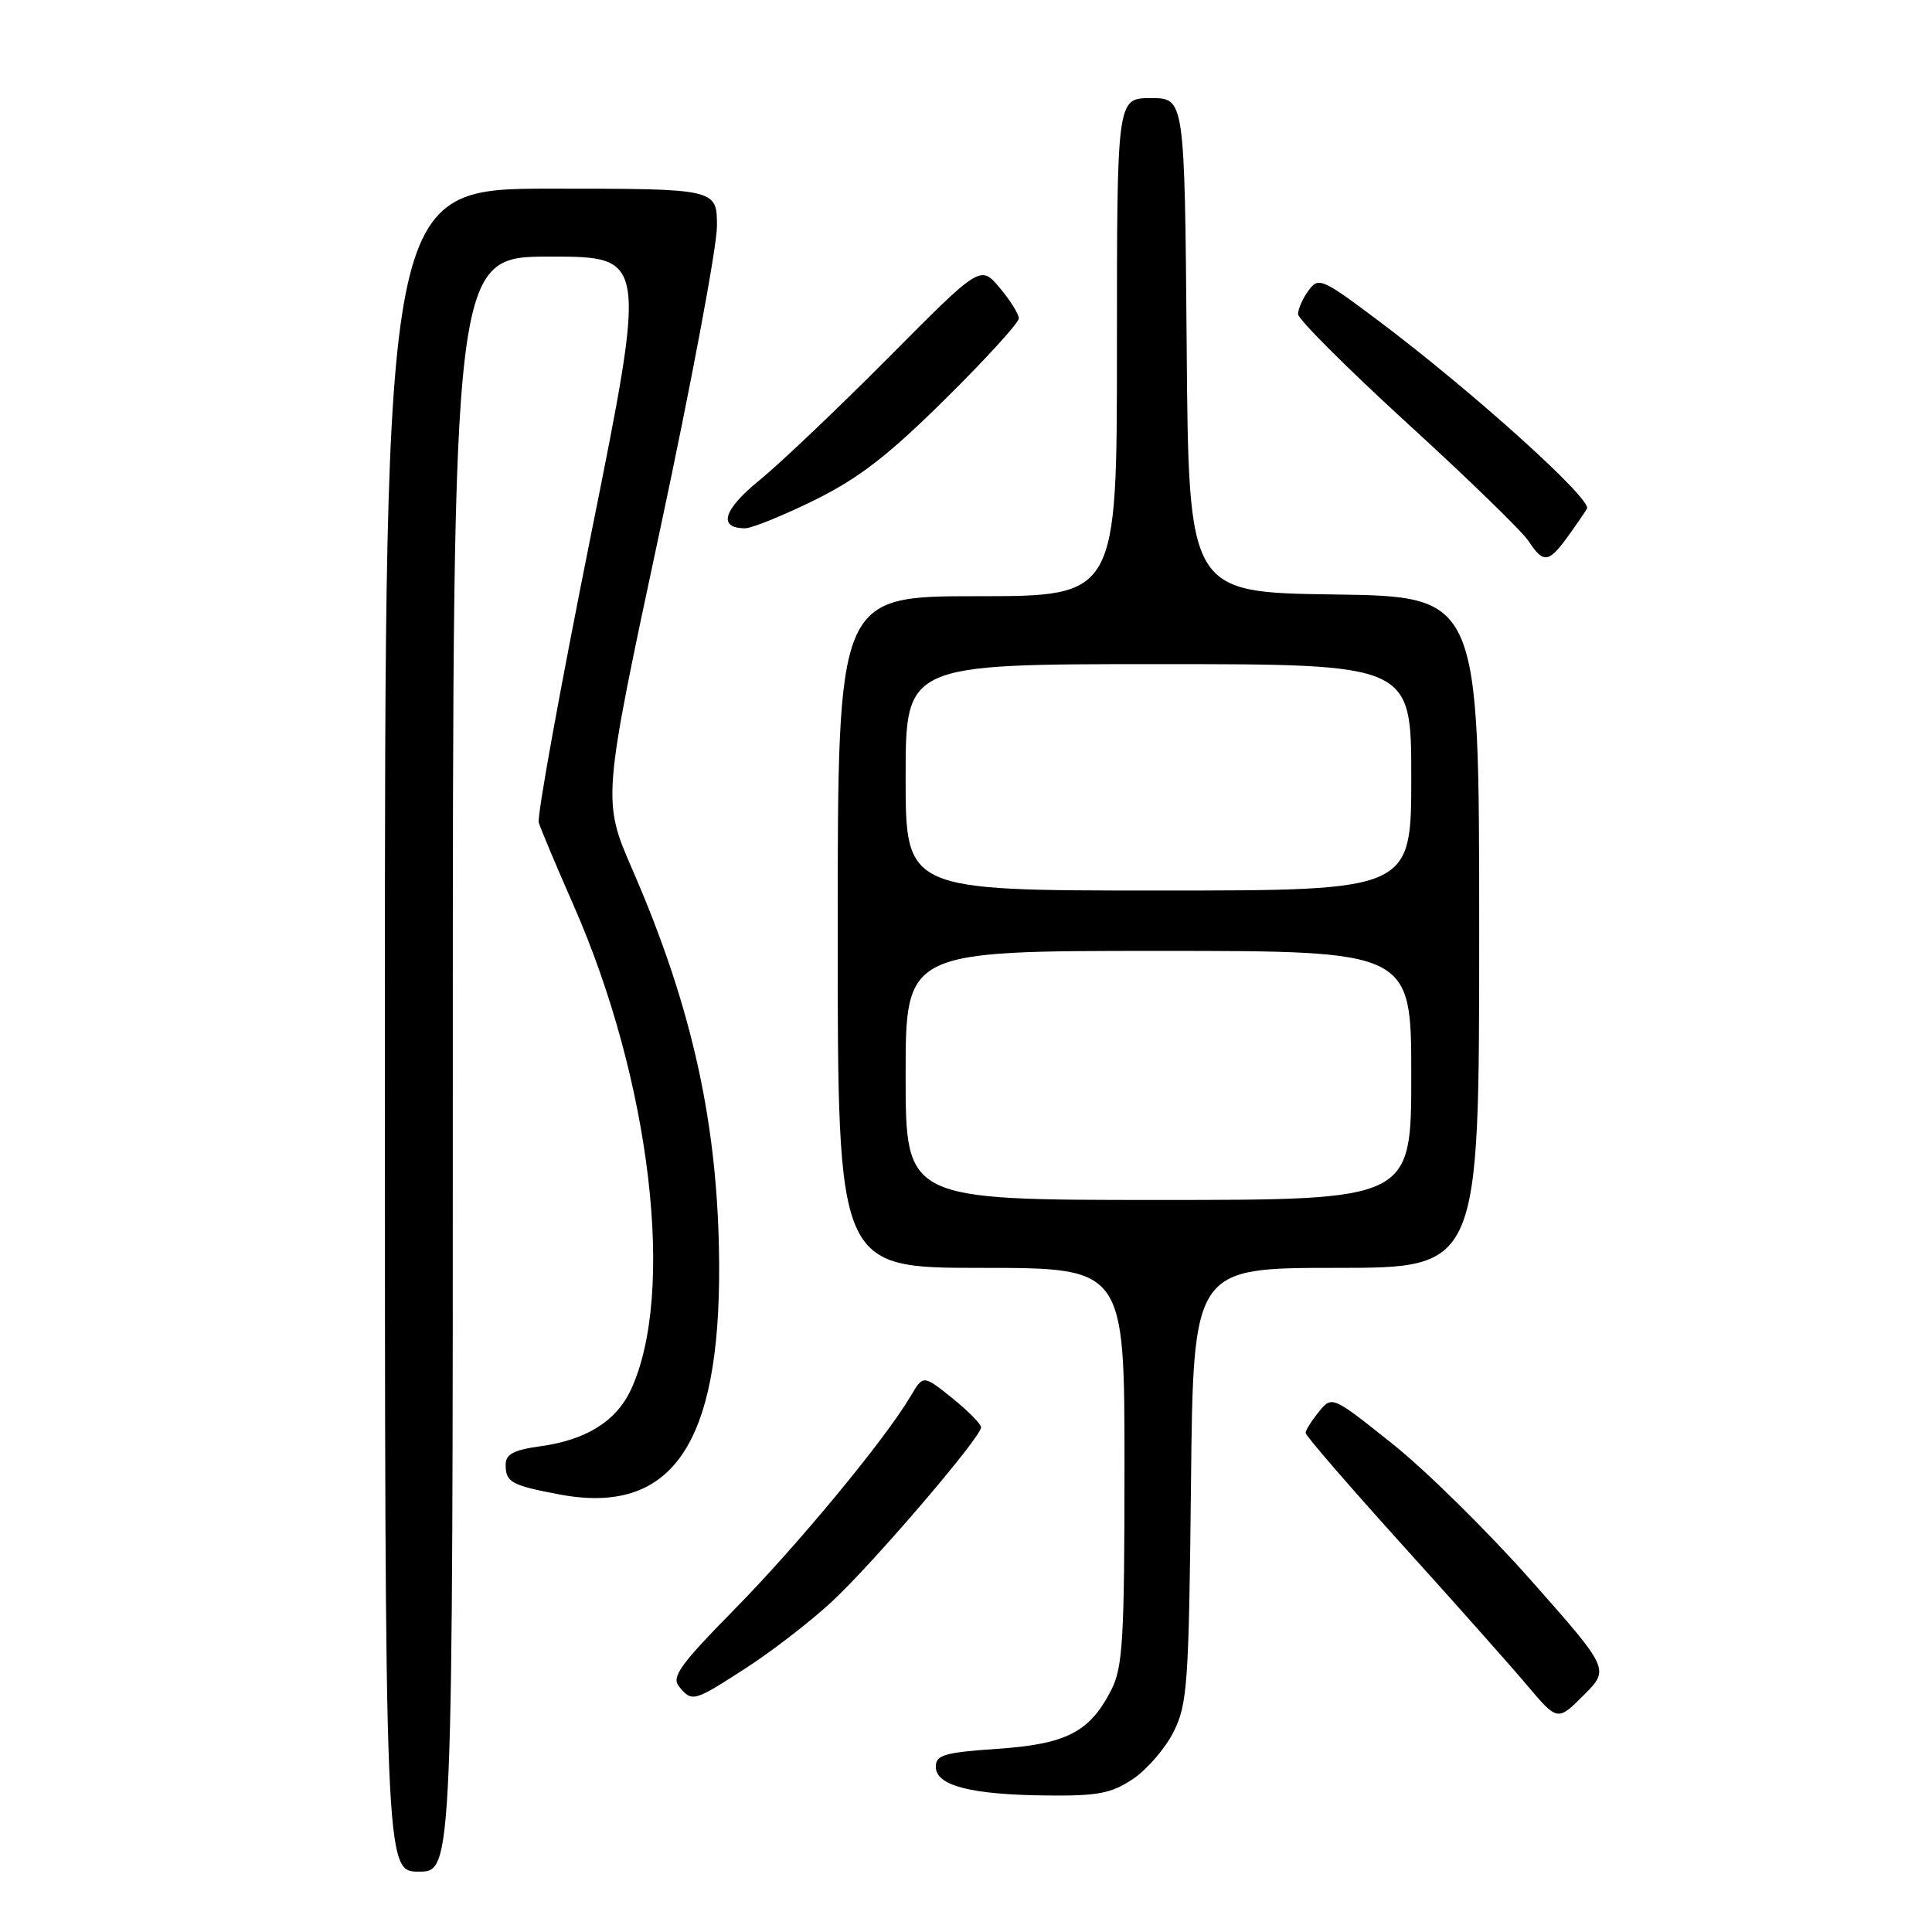 <?xml version="1.0" encoding="UTF-8" standalone="no"?>
<!DOCTYPE svg PUBLIC "-//W3C//DTD SVG 1.1//EN" "http://www.w3.org/Graphics/SVG/1.1/DTD/svg11.dtd" >
<svg xmlns="http://www.w3.org/2000/svg" xmlns:xlink="http://www.w3.org/1999/xlink" version="1.1" viewBox="0 0 256 256">
 <g >
 <path fill="currentColor"
d=" M 60.00 141.00 C 60.00 34.00 60.00 34.00 72.86 34.00 C 85.71 34.00 85.71 34.00 78.33 70.75 C 74.27 90.96 71.14 108.17 71.39 109.00 C 71.64 109.83 73.70 114.73 75.98 119.91 C 86.26 143.25 89.58 171.54 83.54 184.27 C 81.60 188.35 77.61 190.82 71.58 191.64 C 68.06 192.13 67.00 192.69 67.00 194.08 C 67.00 196.40 67.75 196.81 74.06 198.01 C 88.96 200.84 95.43 191.54 95.29 167.50 C 95.18 149.12 91.76 133.53 83.81 115.26 C 79.80 106.03 79.80 106.03 87.40 70.49 C 91.58 50.94 95.00 32.71 95.00 29.97 C 95.00 25.00 95.00 25.00 73.00 25.00 C 51.00 25.00 51.00 25.00 51.00 136.50 C 51.00 248.00 51.00 248.00 55.50 248.00 C 60.00 248.00 60.00 248.00 60.00 141.00 Z  M 150.10 235.74 C 151.97 234.49 154.40 231.68 155.50 229.49 C 157.34 225.83 157.53 223.15 157.81 196.75 C 158.11 168.00 158.11 168.00 177.06 168.00 C 196.00 168.00 196.00 168.00 196.00 123.52 C 196.00 79.04 196.00 79.04 176.75 78.77 C 157.50 78.50 157.50 78.50 157.24 45.75 C 156.97 13.00 156.97 13.00 152.49 13.00 C 148.00 13.00 148.00 13.00 148.00 46.00 C 148.00 79.00 148.00 79.00 129.50 79.00 C 111.00 79.00 111.00 79.00 111.00 123.50 C 111.00 168.00 111.00 168.00 130.00 168.00 C 149.00 168.00 149.00 168.00 149.00 194.25 C 149.00 217.27 148.78 220.92 147.25 223.93 C 144.40 229.51 141.32 231.10 132.15 231.73 C 125.13 232.21 124.00 232.54 124.00 234.11 C 124.00 236.60 128.60 237.80 138.60 237.91 C 145.44 237.99 147.23 237.65 150.10 235.74 Z  M 202.89 209.43 C 197.18 202.97 188.90 194.81 184.50 191.31 C 176.50 184.93 176.50 184.93 174.75 187.08 C 173.79 188.26 173.00 189.51 173.00 189.87 C 173.00 190.23 178.69 196.81 185.64 204.51 C 192.60 212.20 200.11 220.66 202.33 223.29 C 206.38 228.08 206.38 228.08 209.84 224.63 C 213.29 221.18 213.29 221.18 202.89 209.43 Z  M 98.91 220.98 C 102.33 218.77 107.42 214.83 110.22 212.23 C 115.70 207.15 130.00 190.44 130.00 189.13 C 130.00 188.69 128.27 186.95 126.17 185.25 C 122.33 182.17 122.33 182.17 120.65 185.02 C 117.28 190.73 105.73 204.70 97.33 213.24 C 90.08 220.61 88.93 222.22 89.99 223.49 C 91.72 225.57 91.89 225.52 98.91 220.98 Z  M 207.63 71.25 C 208.73 69.74 209.92 68.01 210.28 67.40 C 211.00 66.18 195.05 51.81 182.64 42.49 C 175.16 36.88 174.71 36.68 173.39 38.49 C 172.62 39.53 172.00 40.94 172.00 41.62 C 172.00 42.30 178.53 48.82 186.50 56.11 C 194.48 63.40 201.69 70.40 202.53 71.68 C 204.48 74.66 205.19 74.60 207.63 71.25 Z  M 107.93 66.27 C 113.80 63.37 117.69 60.36 125.25 52.88 C 130.61 47.58 135.00 42.77 135.00 42.19 C 135.00 41.62 133.86 39.79 132.46 38.13 C 129.91 35.11 129.91 35.11 117.71 47.40 C 110.99 54.16 103.29 61.48 100.59 63.67 C 95.82 67.55 95.10 70.00 98.73 70.00 C 99.62 70.00 103.76 68.32 107.93 66.27 Z  M 120.00 142.50 C 120.00 126.00 120.00 126.00 153.50 126.00 C 187.00 126.00 187.00 126.00 187.00 142.50 C 187.00 159.00 187.00 159.00 153.50 159.00 C 120.00 159.00 120.00 159.00 120.00 142.50 Z  M 120.00 103.00 C 120.00 88.00 120.00 88.00 153.50 88.00 C 187.00 88.00 187.00 88.00 187.00 103.00 C 187.00 118.00 187.00 118.00 153.50 118.00 C 120.00 118.00 120.00 118.00 120.00 103.00 Z "/>
</g>
</svg>